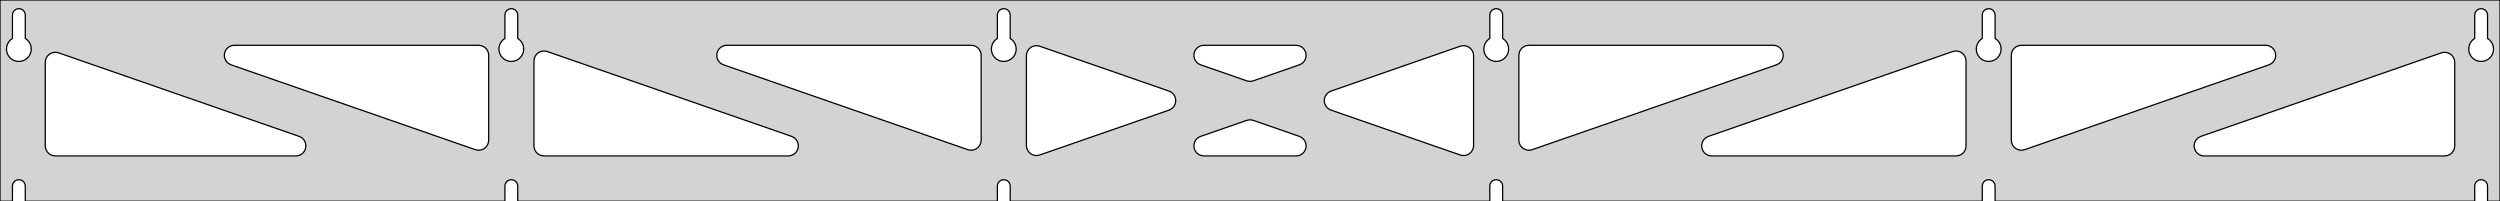 <?xml version="1.0" standalone="no"?>
<!DOCTYPE svg PUBLIC "-//W3C//DTD SVG 1.1//EN" "http://www.w3.org/Graphics/SVG/1.1/DTD/svg11.dtd">
<svg width="994mm" height="80mm" viewBox="0 -80 994 80" xmlns="http://www.w3.org/2000/svg" version="1.1">
<title>OpenSCAD Model</title>
<path d="
M 994,-80 L 0,-80 L 0,-0 L 4.95,-0 L 4.95,-6 L 5.006,-6.53
 L 5.17,-7.037 L 5.437,-7.499 L 5.794,-7.895 L 6.225,-8.208 L 6.712,-8.425 L 7.233,-8.536
 L 7.767,-8.536 L 8.288,-8.425 L 8.775,-8.208 L 9.206,-7.895 L 9.563,-7.499 L 9.83,-7.037
 L 9.994,-6.53 L 10.05,-6 L 10.05,-0 L 200.75,-0 L 200.75,-6 L 200.806,-6.53
 L 200.97,-7.037 L 201.237,-7.499 L 201.594,-7.895 L 202.025,-8.208 L 202.512,-8.425 L 203.033,-8.536
 L 203.567,-8.536 L 204.088,-8.425 L 204.575,-8.208 L 205.006,-7.895 L 205.363,-7.499 L 205.63,-7.037
 L 205.794,-6.53 L 205.85,-6 L 205.85,-0 L 396.55,-0 L 396.55,-6 L 396.606,-6.53
 L 396.77,-7.037 L 397.037,-7.499 L 397.394,-7.895 L 397.825,-8.208 L 398.312,-8.425 L 398.833,-8.536
 L 399.367,-8.536 L 399.888,-8.425 L 400.375,-8.208 L 400.806,-7.895 L 401.163,-7.499 L 401.43,-7.037
 L 401.594,-6.53 L 401.65,-6 L 401.65,-0 L 592.35,-0 L 592.35,-6 L 592.406,-6.53
 L 592.57,-7.037 L 592.837,-7.499 L 593.194,-7.895 L 593.625,-8.208 L 594.112,-8.425 L 594.633,-8.536
 L 595.167,-8.536 L 595.688,-8.425 L 596.175,-8.208 L 596.606,-7.895 L 596.963,-7.499 L 597.23,-7.037
 L 597.394,-6.53 L 597.45,-6 L 597.45,-0 L 788.15,-0 L 788.15,-6 L 788.206,-6.53
 L 788.37,-7.037 L 788.637,-7.499 L 788.994,-7.895 L 789.425,-8.208 L 789.912,-8.425 L 790.433,-8.536
 L 790.967,-8.536 L 791.488,-8.425 L 791.975,-8.208 L 792.406,-7.895 L 792.763,-7.499 L 793.03,-7.037
 L 793.194,-6.53 L 793.25,-6 L 793.25,-0 L 983.95,-0 L 983.95,-6 L 984.006,-6.53
 L 984.17,-7.037 L 984.437,-7.499 L 984.794,-7.895 L 985.225,-8.208 L 985.712,-8.425 L 986.233,-8.536
 L 986.767,-8.536 L 987.288,-8.425 L 987.775,-8.208 L 988.206,-7.895 L 988.563,-7.499 L 988.83,-7.037
 L 988.994,-6.53 L 989.05,-6 L 989.05,-0 L 994,-0 z
M 6.986,-55.607 L 6.477,-55.688 L 5.98,-55.821 L 5.499,-56.005 L 5.04,-56.239 L 4.608,-56.52
 L 4.208,-56.844 L 3.844,-57.208 L 3.52,-57.608 L 3.239,-58.04 L 3.005,-58.499 L 2.821,-58.98
 L 2.688,-59.477 L 2.607,-59.986 L 2.58,-60.5 L 2.607,-61.014 L 2.688,-61.523 L 2.821,-62.02
 L 3.005,-62.501 L 3.239,-62.96 L 3.52,-63.392 L 3.844,-63.792 L 4.208,-64.156 L 4.608,-64.48
 L 4.95,-64.702 L 4.95,-74 L 5.006,-74.53 L 5.17,-75.037 L 5.437,-75.499 L 5.794,-75.895
 L 6.225,-76.208 L 6.712,-76.425 L 7.233,-76.536 L 7.767,-76.536 L 8.288,-76.425 L 8.775,-76.208
 L 9.206,-75.895 L 9.563,-75.499 L 9.83,-75.037 L 9.994,-74.53 L 10.05,-74 L 10.05,-64.702
 L 10.392,-64.48 L 10.792,-64.156 L 11.156,-63.792 L 11.48,-63.392 L 11.761,-62.96 L 11.995,-62.501
 L 12.179,-62.02 L 12.312,-61.523 L 12.393,-61.014 L 12.42,-60.5 L 12.393,-59.986 L 12.312,-59.477
 L 12.179,-58.98 L 11.995,-58.499 L 11.761,-58.04 L 11.48,-57.608 L 11.156,-57.208 L 10.792,-56.844
 L 10.392,-56.52 L 9.96,-56.239 L 9.501,-56.005 L 9.02,-55.821 L 8.523,-55.688 L 8.014,-55.607
 L 7.5,-55.58 z
M 202.786,-55.607 L 202.277,-55.688 L 201.78,-55.821 L 201.299,-56.005 L 200.84,-56.239 L 200.408,-56.52
 L 200.008,-56.844 L 199.644,-57.208 L 199.32,-57.608 L 199.039,-58.04 L 198.805,-58.499 L 198.621,-58.98
 L 198.488,-59.477 L 198.407,-59.986 L 198.38,-60.5 L 198.407,-61.014 L 198.488,-61.523 L 198.621,-62.02
 L 198.805,-62.501 L 199.039,-62.96 L 199.32,-63.392 L 199.644,-63.792 L 200.008,-64.156 L 200.408,-64.48
 L 200.75,-64.702 L 200.75,-74 L 200.806,-74.53 L 200.97,-75.037 L 201.237,-75.499 L 201.594,-75.895
 L 202.025,-76.208 L 202.512,-76.425 L 203.033,-76.536 L 203.567,-76.536 L 204.088,-76.425 L 204.575,-76.208
 L 205.006,-75.895 L 205.363,-75.499 L 205.63,-75.037 L 205.794,-74.53 L 205.85,-74 L 205.85,-64.702
 L 206.192,-64.48 L 206.592,-64.156 L 206.956,-63.792 L 207.28,-63.392 L 207.561,-62.96 L 207.795,-62.501
 L 207.979,-62.02 L 208.112,-61.523 L 208.193,-61.014 L 208.22,-60.5 L 208.193,-59.986 L 208.112,-59.477
 L 207.979,-58.98 L 207.795,-58.499 L 207.561,-58.04 L 207.28,-57.608 L 206.956,-57.208 L 206.592,-56.844
 L 206.192,-56.52 L 205.76,-56.239 L 205.301,-56.005 L 204.82,-55.821 L 204.323,-55.688 L 203.814,-55.607
 L 203.3,-55.58 z
M 398.586,-55.607 L 398.077,-55.688 L 397.58,-55.821 L 397.099,-56.005 L 396.64,-56.239 L 396.208,-56.52
 L 395.808,-56.844 L 395.444,-57.208 L 395.12,-57.608 L 394.839,-58.04 L 394.605,-58.499 L 394.421,-58.98
 L 394.288,-59.477 L 394.207,-59.986 L 394.18,-60.5 L 394.207,-61.014 L 394.288,-61.523 L 394.421,-62.02
 L 394.605,-62.501 L 394.839,-62.96 L 395.12,-63.392 L 395.444,-63.792 L 395.808,-64.156 L 396.208,-64.48
 L 396.55,-64.702 L 396.55,-74 L 396.606,-74.53 L 396.77,-75.037 L 397.037,-75.499 L 397.394,-75.895
 L 397.825,-76.208 L 398.312,-76.425 L 398.833,-76.536 L 399.367,-76.536 L 399.888,-76.425 L 400.375,-76.208
 L 400.806,-75.895 L 401.163,-75.499 L 401.43,-75.037 L 401.594,-74.53 L 401.65,-74 L 401.65,-64.702
 L 401.992,-64.48 L 402.392,-64.156 L 402.756,-63.792 L 403.08,-63.392 L 403.361,-62.96 L 403.595,-62.501
 L 403.779,-62.02 L 403.912,-61.523 L 403.993,-61.014 L 404.02,-60.5 L 403.993,-59.986 L 403.912,-59.477
 L 403.779,-58.98 L 403.595,-58.499 L 403.361,-58.04 L 403.08,-57.608 L 402.756,-57.208 L 402.392,-56.844
 L 401.992,-56.52 L 401.56,-56.239 L 401.101,-56.005 L 400.62,-55.821 L 400.123,-55.688 L 399.614,-55.607
 L 399.1,-55.58 z
M 594.386,-55.607 L 593.877,-55.688 L 593.38,-55.821 L 592.899,-56.005 L 592.44,-56.239 L 592.008,-56.52
 L 591.608,-56.844 L 591.244,-57.208 L 590.92,-57.608 L 590.639,-58.04 L 590.405,-58.499 L 590.221,-58.98
 L 590.088,-59.477 L 590.007,-59.986 L 589.98,-60.5 L 590.007,-61.014 L 590.088,-61.523 L 590.221,-62.02
 L 590.405,-62.501 L 590.639,-62.96 L 590.92,-63.392 L 591.244,-63.792 L 591.608,-64.156 L 592.008,-64.48
 L 592.35,-64.702 L 592.35,-74 L 592.406,-74.53 L 592.57,-75.037 L 592.837,-75.499 L 593.194,-75.895
 L 593.625,-76.208 L 594.112,-76.425 L 594.633,-76.536 L 595.167,-76.536 L 595.688,-76.425 L 596.175,-76.208
 L 596.606,-75.895 L 596.963,-75.499 L 597.23,-75.037 L 597.394,-74.53 L 597.45,-74 L 597.45,-64.702
 L 597.792,-64.48 L 598.192,-64.156 L 598.556,-63.792 L 598.88,-63.392 L 599.161,-62.96 L 599.395,-62.501
 L 599.579,-62.02 L 599.712,-61.523 L 599.793,-61.014 L 599.82,-60.5 L 599.793,-59.986 L 599.712,-59.477
 L 599.579,-58.98 L 599.395,-58.499 L 599.161,-58.04 L 598.88,-57.608 L 598.556,-57.208 L 598.192,-56.844
 L 597.792,-56.52 L 597.36,-56.239 L 596.901,-56.005 L 596.42,-55.821 L 595.923,-55.688 L 595.414,-55.607
 L 594.9,-55.58 z
M 790.186,-55.607 L 789.677,-55.688 L 789.18,-55.821 L 788.699,-56.005 L 788.24,-56.239 L 787.808,-56.52
 L 787.408,-56.844 L 787.044,-57.208 L 786.72,-57.608 L 786.439,-58.04 L 786.205,-58.499 L 786.021,-58.98
 L 785.888,-59.477 L 785.807,-59.986 L 785.78,-60.5 L 785.807,-61.014 L 785.888,-61.523 L 786.021,-62.02
 L 786.205,-62.501 L 786.439,-62.96 L 786.72,-63.392 L 787.044,-63.792 L 787.408,-64.156 L 787.808,-64.48
 L 788.15,-64.702 L 788.15,-74 L 788.206,-74.53 L 788.37,-75.037 L 788.637,-75.499 L 788.994,-75.895
 L 789.425,-76.208 L 789.912,-76.425 L 790.433,-76.536 L 790.967,-76.536 L 791.488,-76.425 L 791.975,-76.208
 L 792.406,-75.895 L 792.763,-75.499 L 793.03,-75.037 L 793.194,-74.53 L 793.25,-74 L 793.25,-64.702
 L 793.592,-64.48 L 793.992,-64.156 L 794.356,-63.792 L 794.68,-63.392 L 794.961,-62.96 L 795.195,-62.501
 L 795.379,-62.02 L 795.512,-61.523 L 795.593,-61.014 L 795.62,-60.5 L 795.593,-59.986 L 795.512,-59.477
 L 795.379,-58.98 L 795.195,-58.499 L 794.961,-58.04 L 794.68,-57.608 L 794.356,-57.208 L 793.992,-56.844
 L 793.592,-56.52 L 793.16,-56.239 L 792.701,-56.005 L 792.22,-55.821 L 791.723,-55.688 L 791.214,-55.607
 L 790.7,-55.58 z
M 985.986,-55.607 L 985.477,-55.688 L 984.98,-55.821 L 984.499,-56.005 L 984.04,-56.239 L 983.608,-56.52
 L 983.208,-56.844 L 982.844,-57.208 L 982.52,-57.608 L 982.239,-58.04 L 982.005,-58.499 L 981.821,-58.98
 L 981.688,-59.477 L 981.607,-59.986 L 981.58,-60.5 L 981.607,-61.014 L 981.688,-61.523 L 981.821,-62.02
 L 982.005,-62.501 L 982.239,-62.96 L 982.52,-63.392 L 982.844,-63.792 L 983.208,-64.156 L 983.608,-64.48
 L 983.95,-64.702 L 983.95,-74 L 984.006,-74.53 L 984.17,-75.037 L 984.437,-75.499 L 984.794,-75.895
 L 985.225,-76.208 L 985.712,-76.425 L 986.233,-76.536 L 986.767,-76.536 L 987.288,-76.425 L 987.775,-76.208
 L 988.206,-75.895 L 988.563,-75.499 L 988.83,-75.037 L 988.994,-74.53 L 989.05,-74 L 989.05,-64.702
 L 989.392,-64.48 L 989.792,-64.156 L 990.156,-63.792 L 990.48,-63.392 L 990.761,-62.96 L 990.995,-62.501
 L 991.179,-62.02 L 991.312,-61.523 L 991.393,-61.014 L 991.42,-60.5 L 991.393,-59.986 L 991.312,-59.477
 L 991.179,-58.98 L 990.995,-58.499 L 990.761,-58.04 L 990.48,-57.608 L 990.156,-57.208 L 989.792,-56.844
 L 989.392,-56.52 L 988.96,-56.239 L 988.501,-56.005 L 988.02,-55.821 L 987.523,-55.688 L 987.014,-55.607
 L 986.5,-55.58 z
M 496.502,-47.673 L 495.688,-47.864 L 477.381,-54.221 L 476.342,-54.764 L 475.72,-55.324 L 475.229,-56
 L 474.889,-56.764 L 474.715,-57.582 L 474.715,-58.418 L 474.889,-59.236 L 475.229,-60 L 475.72,-60.676
 L 476.342,-61.236 L 477.066,-61.654 L 477.861,-61.913 L 478.693,-62 L 515.307,-62 L 516.466,-61.828
 L 517.237,-61.504 L 517.923,-61.026 L 518.495,-60.416 L 518.928,-59.7 L 519.202,-58.91 L 519.306,-58.08
 L 519.235,-57.247 L 518.993,-56.447 L 518.59,-55.714 L 518.043,-55.082 L 517.376,-54.577 L 516.619,-54.221
 L 498.312,-47.864 L 497.338,-47.656 z
M 385.602,-20.305 L 384.788,-20.495 L 287.676,-54.221 L 286.637,-54.764 L 286.015,-55.324 L 285.524,-56
 L 285.184,-56.764 L 285.01,-57.582 L 285.01,-58.418 L 285.184,-59.236 L 285.524,-60 L 286.015,-60.676
 L 286.637,-61.236 L 287.361,-61.654 L 288.156,-61.913 L 288.988,-62 L 386.1,-62 L 387.336,-61.804
 L 388.1,-61.464 L 388.777,-60.973 L 389.336,-60.351 L 389.754,-59.627 L 390.013,-58.832 L 390.1,-58
 L 390.1,-24.274 L 389.995,-23.364 L 389.721,-22.574 L 389.288,-21.858 L 388.716,-21.248 L 388.03,-20.77
 L 387.259,-20.445 L 386.438,-20.288 z
M 802.541,-20.445 L 801.77,-20.77 L 801.084,-21.248 L 800.512,-21.858 L 800.079,-22.574 L 799.805,-23.364
 L 799.7,-24.274 L 799.7,-58 L 799.787,-58.832 L 800.046,-59.627 L 800.464,-60.351 L 801.023,-60.973
 L 801.7,-61.464 L 802.464,-61.804 L 803.7,-62 L 900.812,-62 L 901.644,-61.913 L 902.439,-61.654
 L 903.163,-61.236 L 903.785,-60.676 L 904.276,-60 L 904.616,-59.236 L 904.79,-58.418 L 904.79,-57.582
 L 904.616,-56.764 L 904.276,-56 L 903.785,-55.324 L 903.163,-54.764 L 902.124,-54.221 L 805.012,-20.495
 L 804.198,-20.305 L 803.362,-20.288 z
M 189.802,-20.305 L 188.988,-20.495 L 91.876,-54.221 L 90.837,-54.764 L 90.216,-55.324 L 89.724,-56
 L 89.384,-56.764 L 89.21,-57.582 L 89.21,-58.418 L 89.384,-59.236 L 89.724,-60 L 90.216,-60.676
 L 90.837,-61.236 L 91.561,-61.654 L 92.356,-61.913 L 93.188,-62 L 190.3,-62 L 191.536,-61.804
 L 192.3,-61.464 L 192.977,-60.973 L 193.536,-60.351 L 193.954,-59.627 L 194.213,-58.832 L 194.3,-58
 L 194.3,-24.274 L 194.195,-23.364 L 193.921,-22.574 L 193.488,-21.858 L 192.916,-21.248 L 192.23,-20.77
 L 191.459,-20.445 L 190.638,-20.288 z
M 606.741,-20.445 L 605.97,-20.77 L 605.284,-21.248 L 604.712,-21.858 L 604.279,-22.574 L 604.005,-23.364
 L 603.9,-24.274 L 603.9,-58 L 603.987,-58.832 L 604.246,-59.627 L 604.664,-60.351 L 605.223,-60.973
 L 605.9,-61.464 L 606.664,-61.804 L 607.9,-62 L 705.012,-62 L 705.844,-61.913 L 706.639,-61.654
 L 707.363,-61.236 L 707.985,-60.676 L 708.476,-60 L 708.816,-59.236 L 708.99,-58.418 L 708.99,-57.582
 L 708.816,-56.764 L 708.476,-56 L 707.985,-55.324 L 707.363,-54.764 L 706.324,-54.221 L 609.212,-20.495
 L 608.398,-20.305 L 607.562,-20.288 z
M 411.682,-18.179 L 410.864,-18.353 L 410.1,-18.693 L 409.423,-19.184 L 408.864,-19.806 L 408.446,-20.53
 L 408.187,-21.325 L 408.1,-22.157 L 408.1,-57.843 L 408.205,-58.753 L 408.479,-59.543 L 408.912,-60.259
 L 409.484,-60.869 L 410.17,-61.347 L 410.941,-61.671 L 411.762,-61.829 L 412.598,-61.812 L 413.412,-61.622
 L 464.79,-43.779 L 465.407,-43.504 L 466.094,-43.026 L 466.666,-42.416 L 467.098,-41.7 L 467.373,-40.91
 L 467.477,-40.08 L 467.406,-39.247 L 467.164,-38.447 L 466.76,-37.714 L 466.213,-37.082 L 465.547,-36.577
 L 464.79,-36.221 L 413.412,-18.378 L 412.518,-18.179 z
M 581.402,-18.188 L 580.588,-18.378 L 529.21,-36.221 L 528.592,-36.496 L 527.906,-36.974 L 527.334,-37.584
 L 526.902,-38.3 L 526.627,-39.09 L 526.523,-39.92 L 526.594,-40.753 L 526.836,-41.553 L 527.24,-42.286
 L 527.787,-42.918 L 528.453,-43.423 L 529.21,-43.779 L 580.588,-61.622 L 581.482,-61.821 L 582.318,-61.821
 L 583.136,-61.647 L 583.9,-61.307 L 584.577,-60.816 L 585.136,-60.194 L 585.554,-59.47 L 585.813,-58.675
 L 585.9,-57.843 L 585.9,-22.157 L 585.795,-21.247 L 585.521,-20.457 L 585.088,-19.741 L 584.516,-19.131
 L 583.83,-18.653 L 583.059,-18.329 L 582.238,-18.171 z
M 216.3,-18 L 215.064,-18.196 L 214.3,-18.536 L 213.623,-19.027 L 213.064,-19.649 L 212.646,-20.373
 L 212.387,-21.168 L 212.3,-22 L 212.3,-55.726 L 212.405,-56.636 L 212.679,-57.426 L 213.112,-58.142
 L 213.684,-58.752 L 214.37,-59.23 L 215.141,-59.555 L 215.962,-59.712 L 216.798,-59.695 L 217.612,-59.505
 L 314.724,-25.779 L 315.763,-25.236 L 316.384,-24.677 L 316.876,-24 L 317.216,-23.236 L 317.39,-22.418
 L 317.39,-21.582 L 317.216,-20.764 L 316.876,-20 L 316.384,-19.323 L 315.763,-18.764 L 315.039,-18.346
 L 314.244,-18.087 L 313.412,-18 z
M 680.588,-18 L 679.756,-18.087 L 678.961,-18.346 L 678.237,-18.764 L 677.615,-19.323 L 677.124,-20
 L 676.784,-20.764 L 676.61,-21.582 L 676.61,-22.418 L 676.784,-23.236 L 677.124,-24 L 677.615,-24.677
 L 678.237,-25.236 L 679.276,-25.779 L 776.388,-59.505 L 777.202,-59.695 L 778.038,-59.712 L 778.859,-59.555
 L 779.63,-59.23 L 780.316,-58.752 L 780.888,-58.142 L 781.321,-57.426 L 781.595,-56.636 L 781.7,-55.726
 L 781.7,-22 L 781.613,-21.168 L 781.354,-20.373 L 780.936,-19.649 L 780.377,-19.027 L 779.7,-18.536
 L 778.936,-18.196 L 777.7,-18 z
M 22,-18 L 20.764,-18.196 L 20,-18.536 L 19.323,-19.027 L 18.764,-19.649 L 18.346,-20.373
 L 18.087,-21.168 L 18,-22 L 18,-55.205 L 18.105,-56.115 L 18.379,-56.905 L 18.812,-57.621
 L 19.384,-58.231 L 20.07,-58.709 L 20.841,-59.034 L 21.662,-59.191 L 22.498,-59.174 L 23.312,-58.984
 L 118.924,-25.779 L 119.963,-25.236 L 120.585,-24.677 L 121.076,-24 L 121.416,-23.236 L 121.59,-22.418
 L 121.59,-21.582 L 121.416,-20.764 L 121.076,-20 L 120.585,-19.323 L 119.963,-18.764 L 119.239,-18.346
 L 118.444,-18.087 L 117.612,-18 z
M 876.388,-18 L 875.556,-18.087 L 874.761,-18.346 L 874.037,-18.764 L 873.415,-19.323 L 872.924,-20
 L 872.584,-20.764 L 872.41,-21.582 L 872.41,-22.418 L 872.584,-23.236 L 872.924,-24 L 873.415,-24.677
 L 874.037,-25.236 L 875.076,-25.779 L 970.688,-58.984 L 971.502,-59.174 L 972.338,-59.191 L 973.159,-59.034
 L 973.93,-58.709 L 974.616,-58.231 L 975.188,-57.621 L 975.621,-56.905 L 975.895,-56.115 L 976,-55.205
 L 976,-22 L 975.913,-21.168 L 975.654,-20.373 L 975.236,-19.649 L 974.677,-19.027 L 974,-18.536
 L 973.236,-18.196 L 972,-18 z
M 478.693,-18 L 477.534,-18.172 L 476.763,-18.496 L 476.077,-18.974 L 475.505,-19.584 L 475.072,-20.3
 L 474.798,-21.09 L 474.694,-21.92 L 474.765,-22.753 L 475.007,-23.553 L 475.41,-24.286 L 475.957,-24.918
 L 476.624,-25.423 L 477.381,-25.779 L 495.688,-32.136 L 496.662,-32.344 L 497.498,-32.327 L 498.312,-32.136
 L 516.619,-25.779 L 517.658,-25.236 L 518.279,-24.677 L 518.771,-24 L 519.111,-23.236 L 519.285,-22.418
 L 519.285,-21.582 L 519.111,-20.764 L 518.771,-20 L 518.279,-19.323 L 517.658,-18.764 L 516.934,-18.346
 L 516.139,-18.087 L 515.307,-18 z
" stroke="black" fill="lightgray" stroke-width="0.5"/>
</svg>
